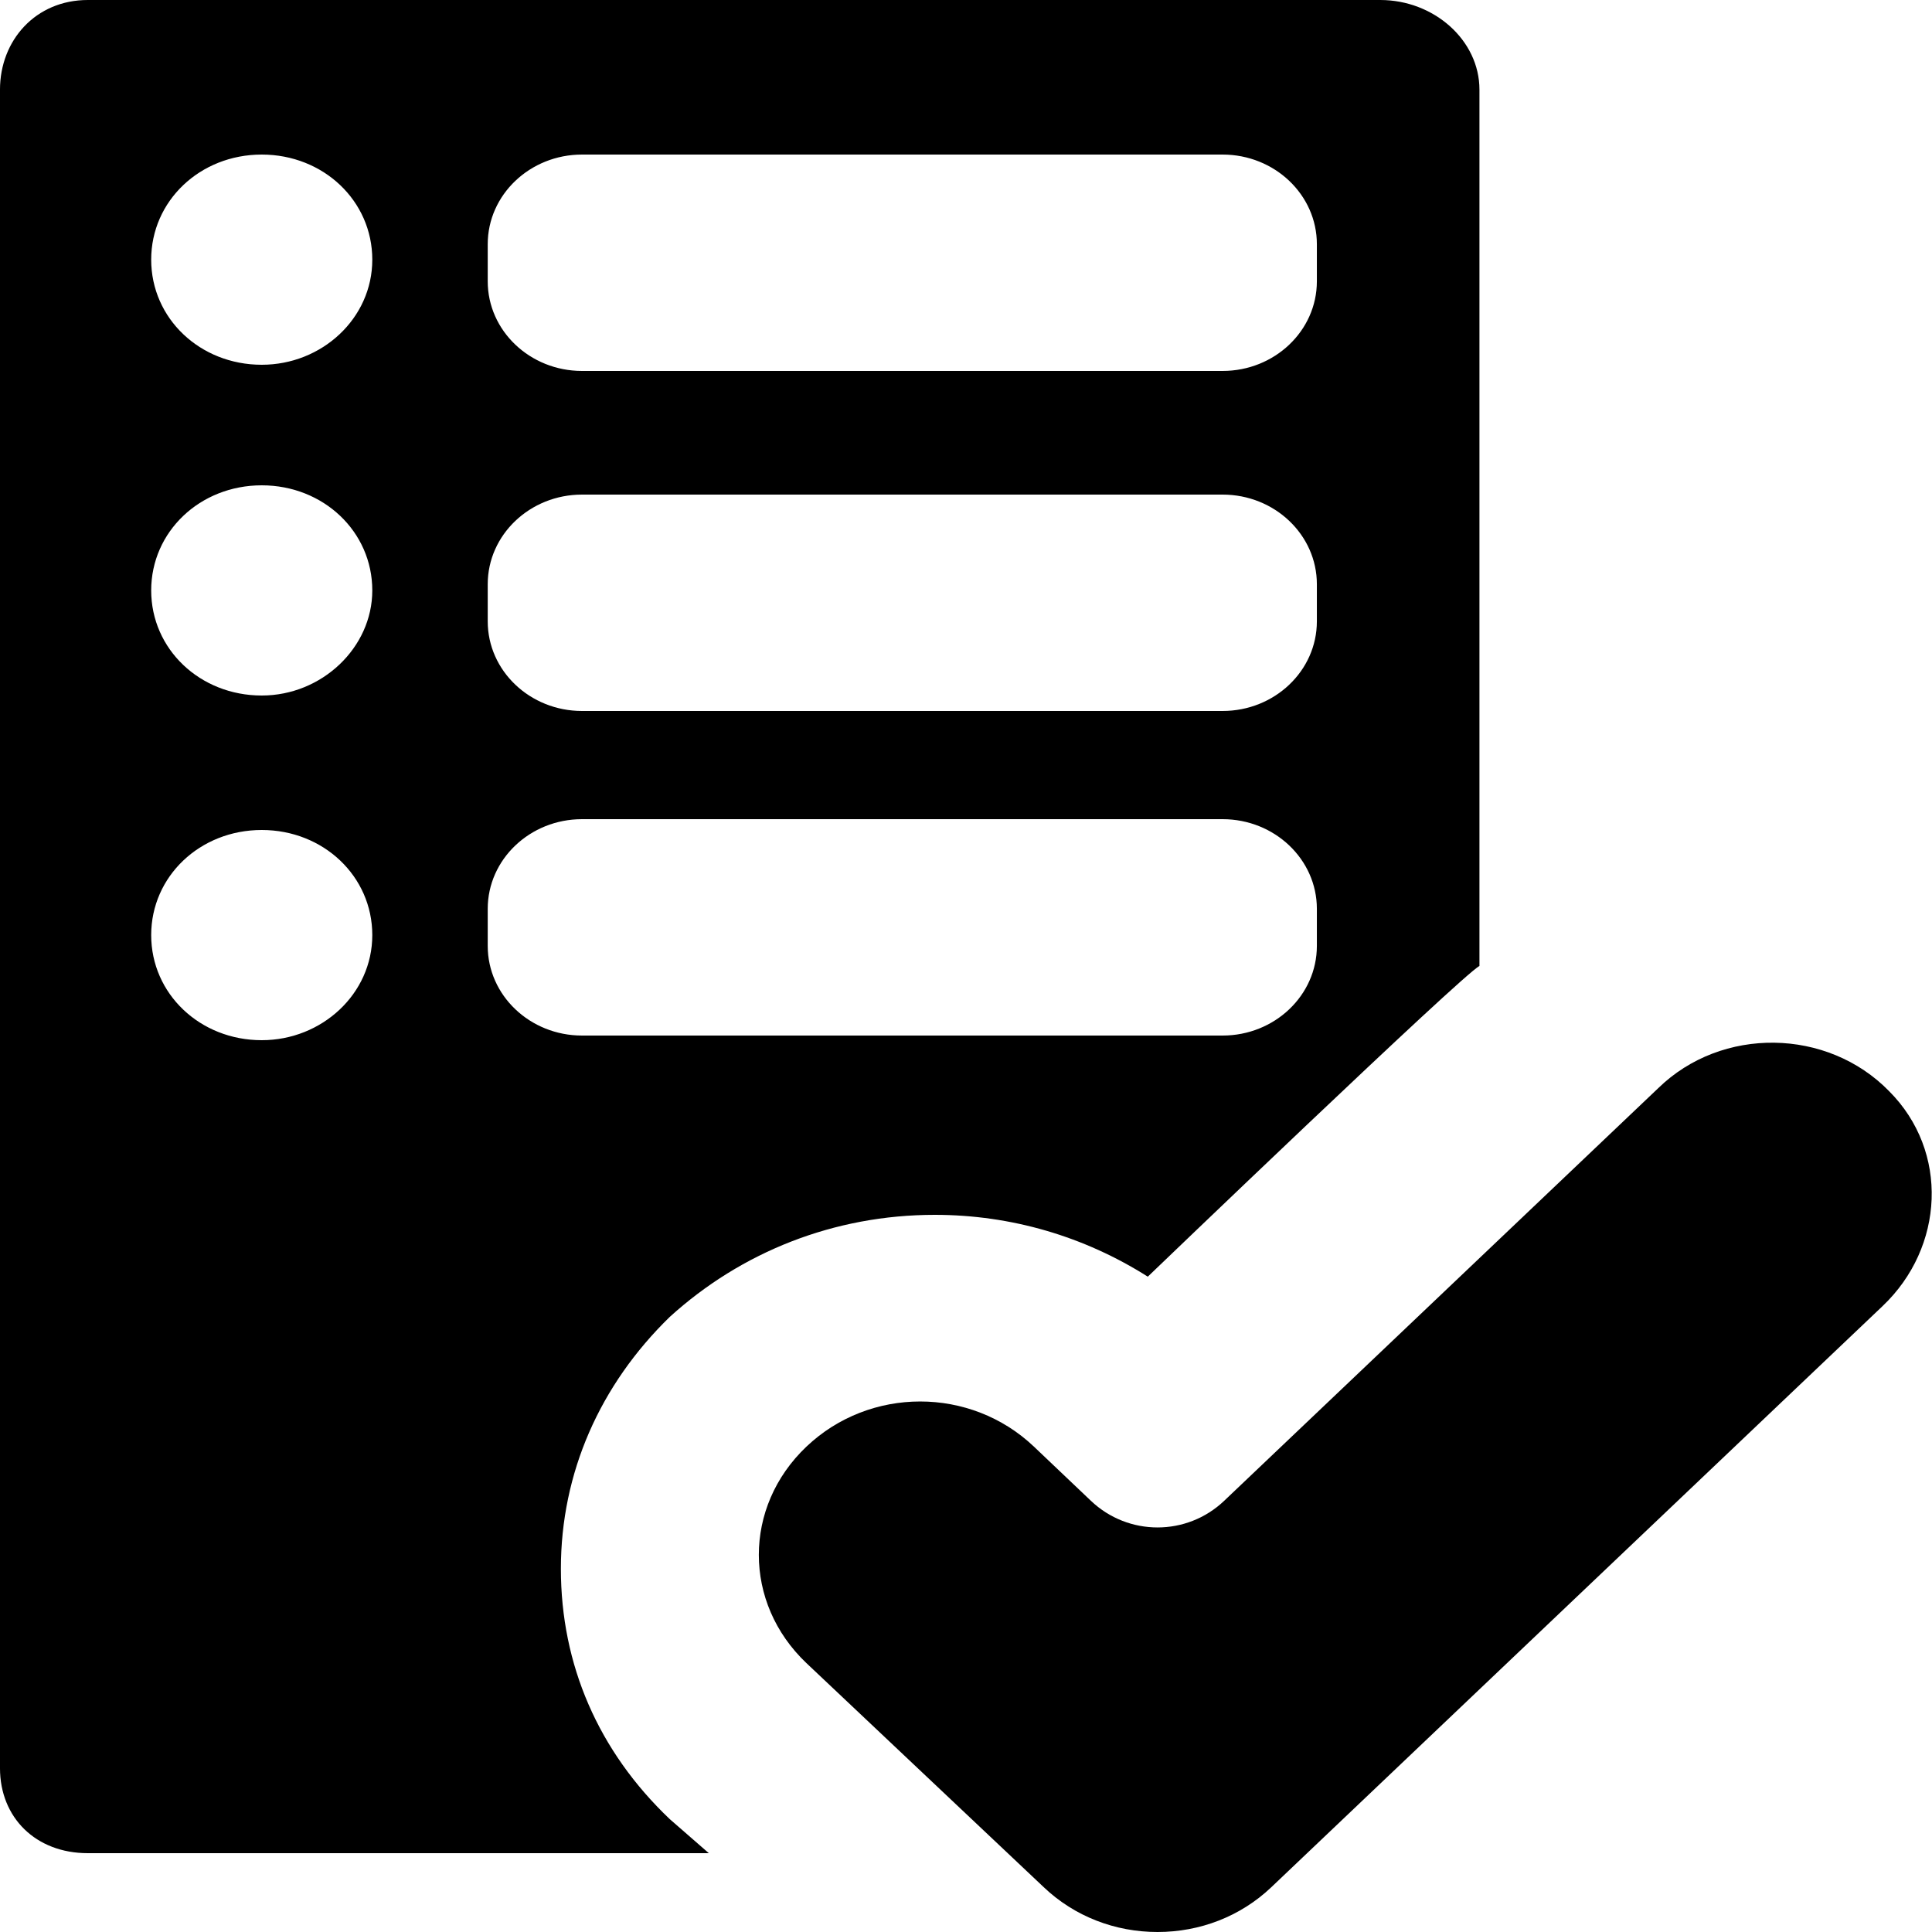 <?xml version="1.0" encoding="UTF-8" standalone="no"?>
<!-- Generator: Adobe Illustrator 16.0.0, SVG Export Plug-In . SVG Version: 6.00 Build 0)  -->

<svg
   xmlns:dc="http://purl.org/dc/elements/1.1/"
   xmlns:cc="http://creativecommons.org/ns#"
   xmlns:rdf="http://www.w3.org/1999/02/22-rdf-syntax-ns#"
   xmlns:svg="http://www.w3.org/2000/svg"
   xmlns="http://www.w3.org/2000/svg"
   xmlns:sodipodi="http://sodipodi.sourceforge.net/DTD/sodipodi-0.dtd"
   xmlns:inkscape="http://www.inkscape.org/namespaces/inkscape"
   version="1.1"
   id="Capa_1"
   x="0px"
   y="0px"
   width="400"
   height="400"
   viewBox="0 0 400 400"
   xml:space="preserve"
   sodipodi:docname="verifying-syl.svg"
   inkscape:version="0.92.4 5da689c313, 2019-01-14"><defs
   id="defs41" /><sodipodi:namedview
   pagecolor="#ffffff"
   bordercolor="#666666"
   borderopacity="1"
   objecttolerance="10"
   gridtolerance="10"
   guidetolerance="10"
   inkscape:pageopacity="0"
   inkscape:pageshadow="2"
   inkscape:window-width="1533"
   inkscape:window-height="845"
   id="namedview39"
   showgrid="false"
   fit-margin-top="0"
   fit-margin-left="0"
   fit-margin-right="0"
   fit-margin-bottom="0"
   inkscape:zoom="1.888"
   inkscape:cx="62.5"
   inkscape:cy="62.5"
   inkscape:window-x="67"
   inkscape:window-y="27"
   inkscape:window-maximized="1"
   inkscape:current-layer="Capa_1" />
<g
   id="g6"
   transform="matrix(3.366,0,0,3.2,-10.406,0)">
	<path
   d="m 60.591,78.6 c 4.7,0 9.2,1.4 13.1,4 0,0 19.4,-19.6 20.4,-20.1 V 5.8 c 0,-3.2 -2.8,-5.8 -6.1,-5.8 h -79.5 c -3.2,0 -5.4,2.6 -5.4,5.8 v 108.6 c 0,3.199 2.2,5.5 5.4,5.5 h 38.2 l -2.4,-2.2 c -4.4,-4.4 -6.7,-10 -6.7,-16.2 0,-6.2 2.4,-11.9 6.7,-16.3 4.4,-4.2 10.1,-6.6 16.3,-6.6 z m -27.5,-62.8 c 0,-3.2 2.6,-5.8 5.8,-5.8 h 39.4 c 3.2,0 5.8,2.6 5.8,5.8 v 2.4 c 0,3.2 -2.6,5.8 -5.8,5.8 h -39.4 c -3.2,0 -5.8,-2.6 -5.8,-5.8 z m 0,22 c 0,-3.2 2.6,-5.8 5.8,-5.8 h 39.4 c 3.2,0 5.8,2.6 5.8,5.8 v 2.4 c 0,3.2 -2.6,5.8 -5.8,5.8 h -39.4 c -3.2,0 -5.8,-2.6 -5.8,-5.8 z m -13.9,29.5 c -3.8,0 -6.8,-3 -6.8,-6.8 0,-3.8 3,-6.8 6.8,-6.8 3.8,0 6.8,3 6.8,6.8 0,3.8 -3.1,6.8 -6.8,6.8 z m 0,-22.3 c -3.8,0 -6.8,-3 -6.8,-6.8 0,-3.8 3,-6.8 6.8,-6.8 3.8,0 6.8,3 6.8,6.8 0,3.7 -3.1,6.8 -6.8,6.8 z m 0,-21.4 c -3.8,0 -6.8,-3 -6.8,-6.8 0,-3.8 3,-6.8 6.8,-6.8 3.8,0 6.8,3 6.8,6.8 0,3.8 -3.1,6.8 -6.8,6.8 z m 13.9,37.6 v -2.4 c 0,-3.2 2.6,-5.8 5.8,-5.8 h 39.4 c 3.2,0 5.8,2.6 5.8,5.8 v 2.4 c 0,3.2 -2.6,5.8 -5.8,5.8 h -39.4 c -3.2,0 -5.8,-2.6 -5.8,-5.8 z"
   id="path2"
   inkscape:connector-curvature="0" />
	<path
   d="m 67.291,122.1 c 1.899,1.9 4.399,2.9 7,2.9 2.6,0 5.1,-1 7,-2.9 l 37.6,-37.6 c 3.8,-3.8 4.101,-10 0.4,-13.9 -3.8,-4.1 -10.3,-4.199 -14.2,-0.199 L 78.391,97.1 c -2.3,2.301 -5.899,2.301 -8.2,0 l -3.5,-3.5 c -3.899,-3.899 -10.1,-3.899 -14,0 -3.9,3.9 -3.9,10.101 0,14 z"
   id="path4"
   inkscape:connector-curvature="0" />
</g>
<g
   id="g8"
   transform="translate(-3.8770004e-7,275)">
</g>
<g
   id="g10"
   transform="translate(-3.8770004e-7,275)">
</g>
<g
   id="g12"
   transform="translate(-3.8770004e-7,275)">
</g>
<g
   id="g14"
   transform="translate(-3.8770004e-7,275)">
</g>
<g
   id="g16"
   transform="translate(-3.8770004e-7,275)">
</g>
<g
   id="g18"
   transform="translate(-3.8770004e-7,275)">
</g>
<g
   id="g20"
   transform="translate(-3.8770004e-7,275)">
</g>
<g
   id="g22"
   transform="translate(-3.8770004e-7,275)">
</g>
<g
   id="g24"
   transform="translate(-3.8770004e-7,275)">
</g>
<g
   id="g26"
   transform="translate(-3.8770004e-7,275)">
</g>
<g
   id="g28"
   transform="translate(-3.8770004e-7,275)">
</g>
<g
   id="g30"
   transform="translate(-3.8770004e-7,275)">
</g>
<g
   id="g32"
   transform="translate(-3.8770004e-7,275)">
</g>
<g
   id="g34"
   transform="translate(-3.8770004e-7,275)">
</g>
<g
   id="g36"
   transform="translate(-3.8770004e-7,275)">
</g>
</svg>